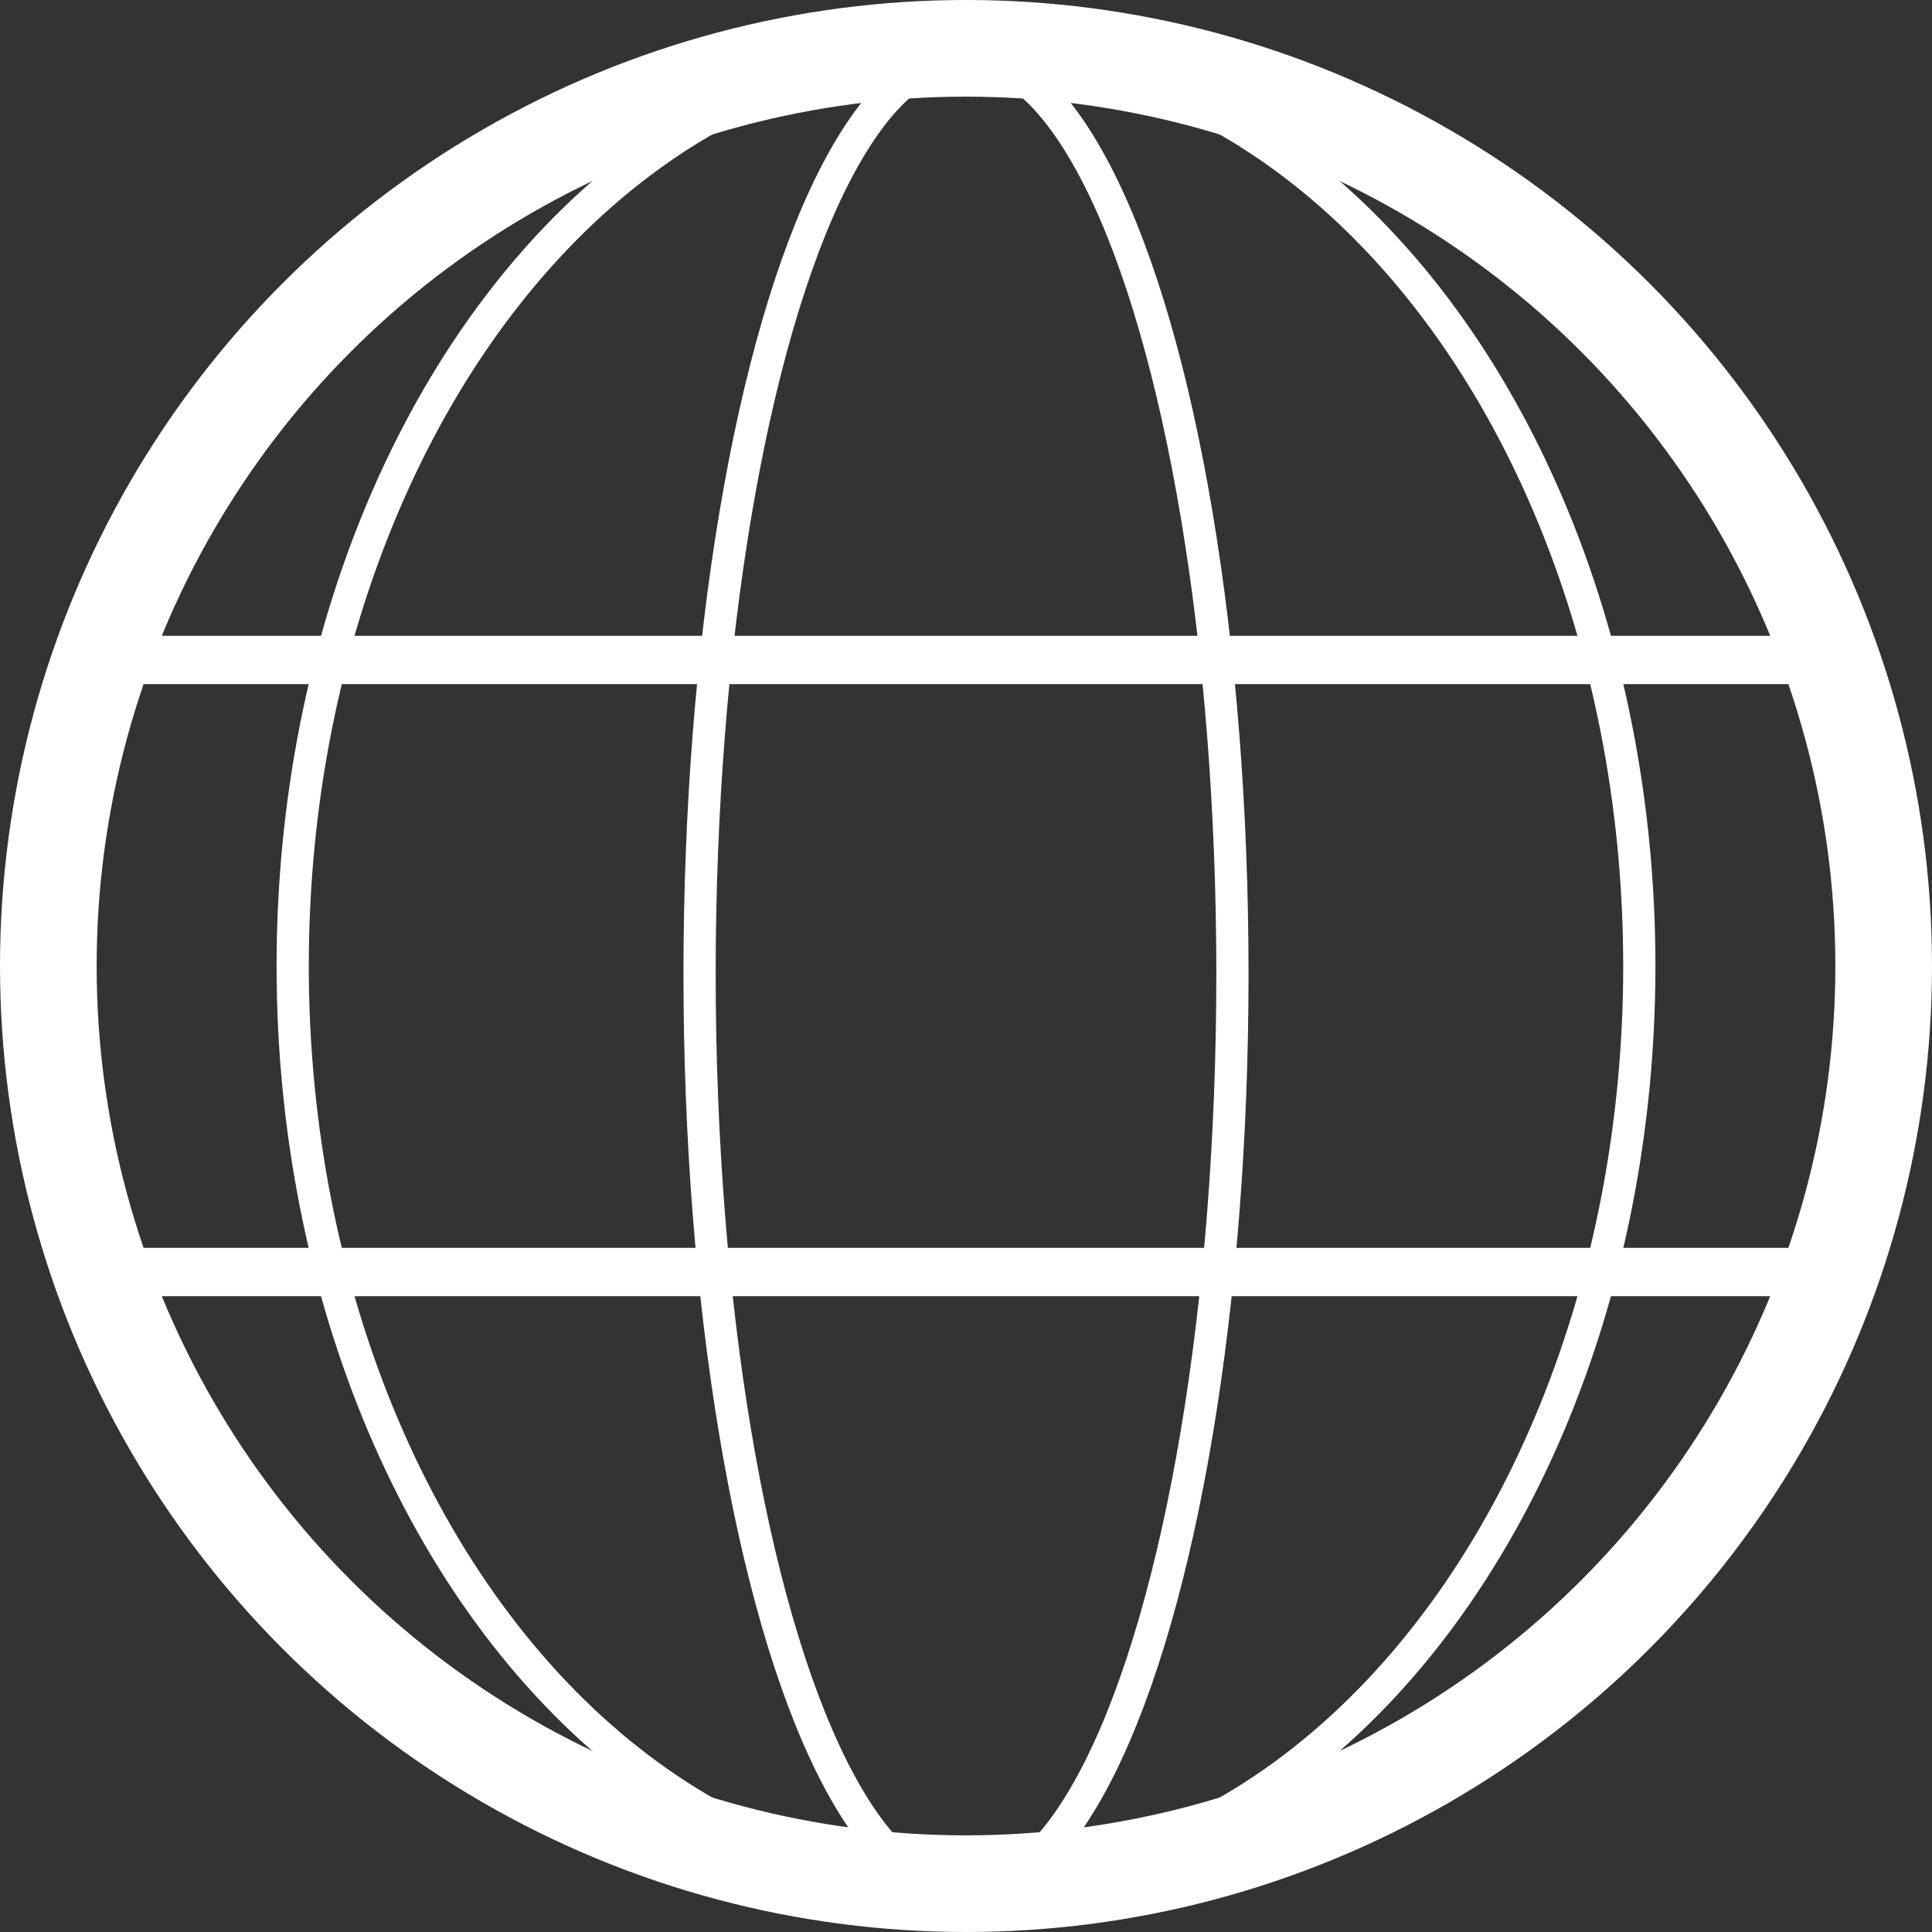 <svg id="Capa_1" data-name="Capa 1" xmlns="http://www.w3.org/2000/svg" viewBox="0 0 119.94 119.94"><rect x="0" y="0" width="119.94" height="119.94" fill="#333333" stroke="none"/><defs><style>.cls-1,.cls-2,.cls-3{fill:none;stroke:#fff;stroke-miterlimit:10;}.cls-1{stroke-width:6px;}.cls-2{stroke-width:2px;}.cls-3{stroke-width:3px;}</style></defs><circle class="cls-1" cx="59.97" cy="59.97" r="56.97"/><ellipse class="cls-2" cx="59.97" cy="59.97" rx="41.8" ry="56.97"/><path class="cls-3" d="M117.91,83H10.5A54.12,54.12,0,0,1,10.5,45H117.91a61,61,0,0,1,0,38.08Z" transform="translate(-4.03 -4.03)"/><ellipse class="cls-2" cx="59.97" cy="60.47" rx="16.54" ry="56.97"/></svg>